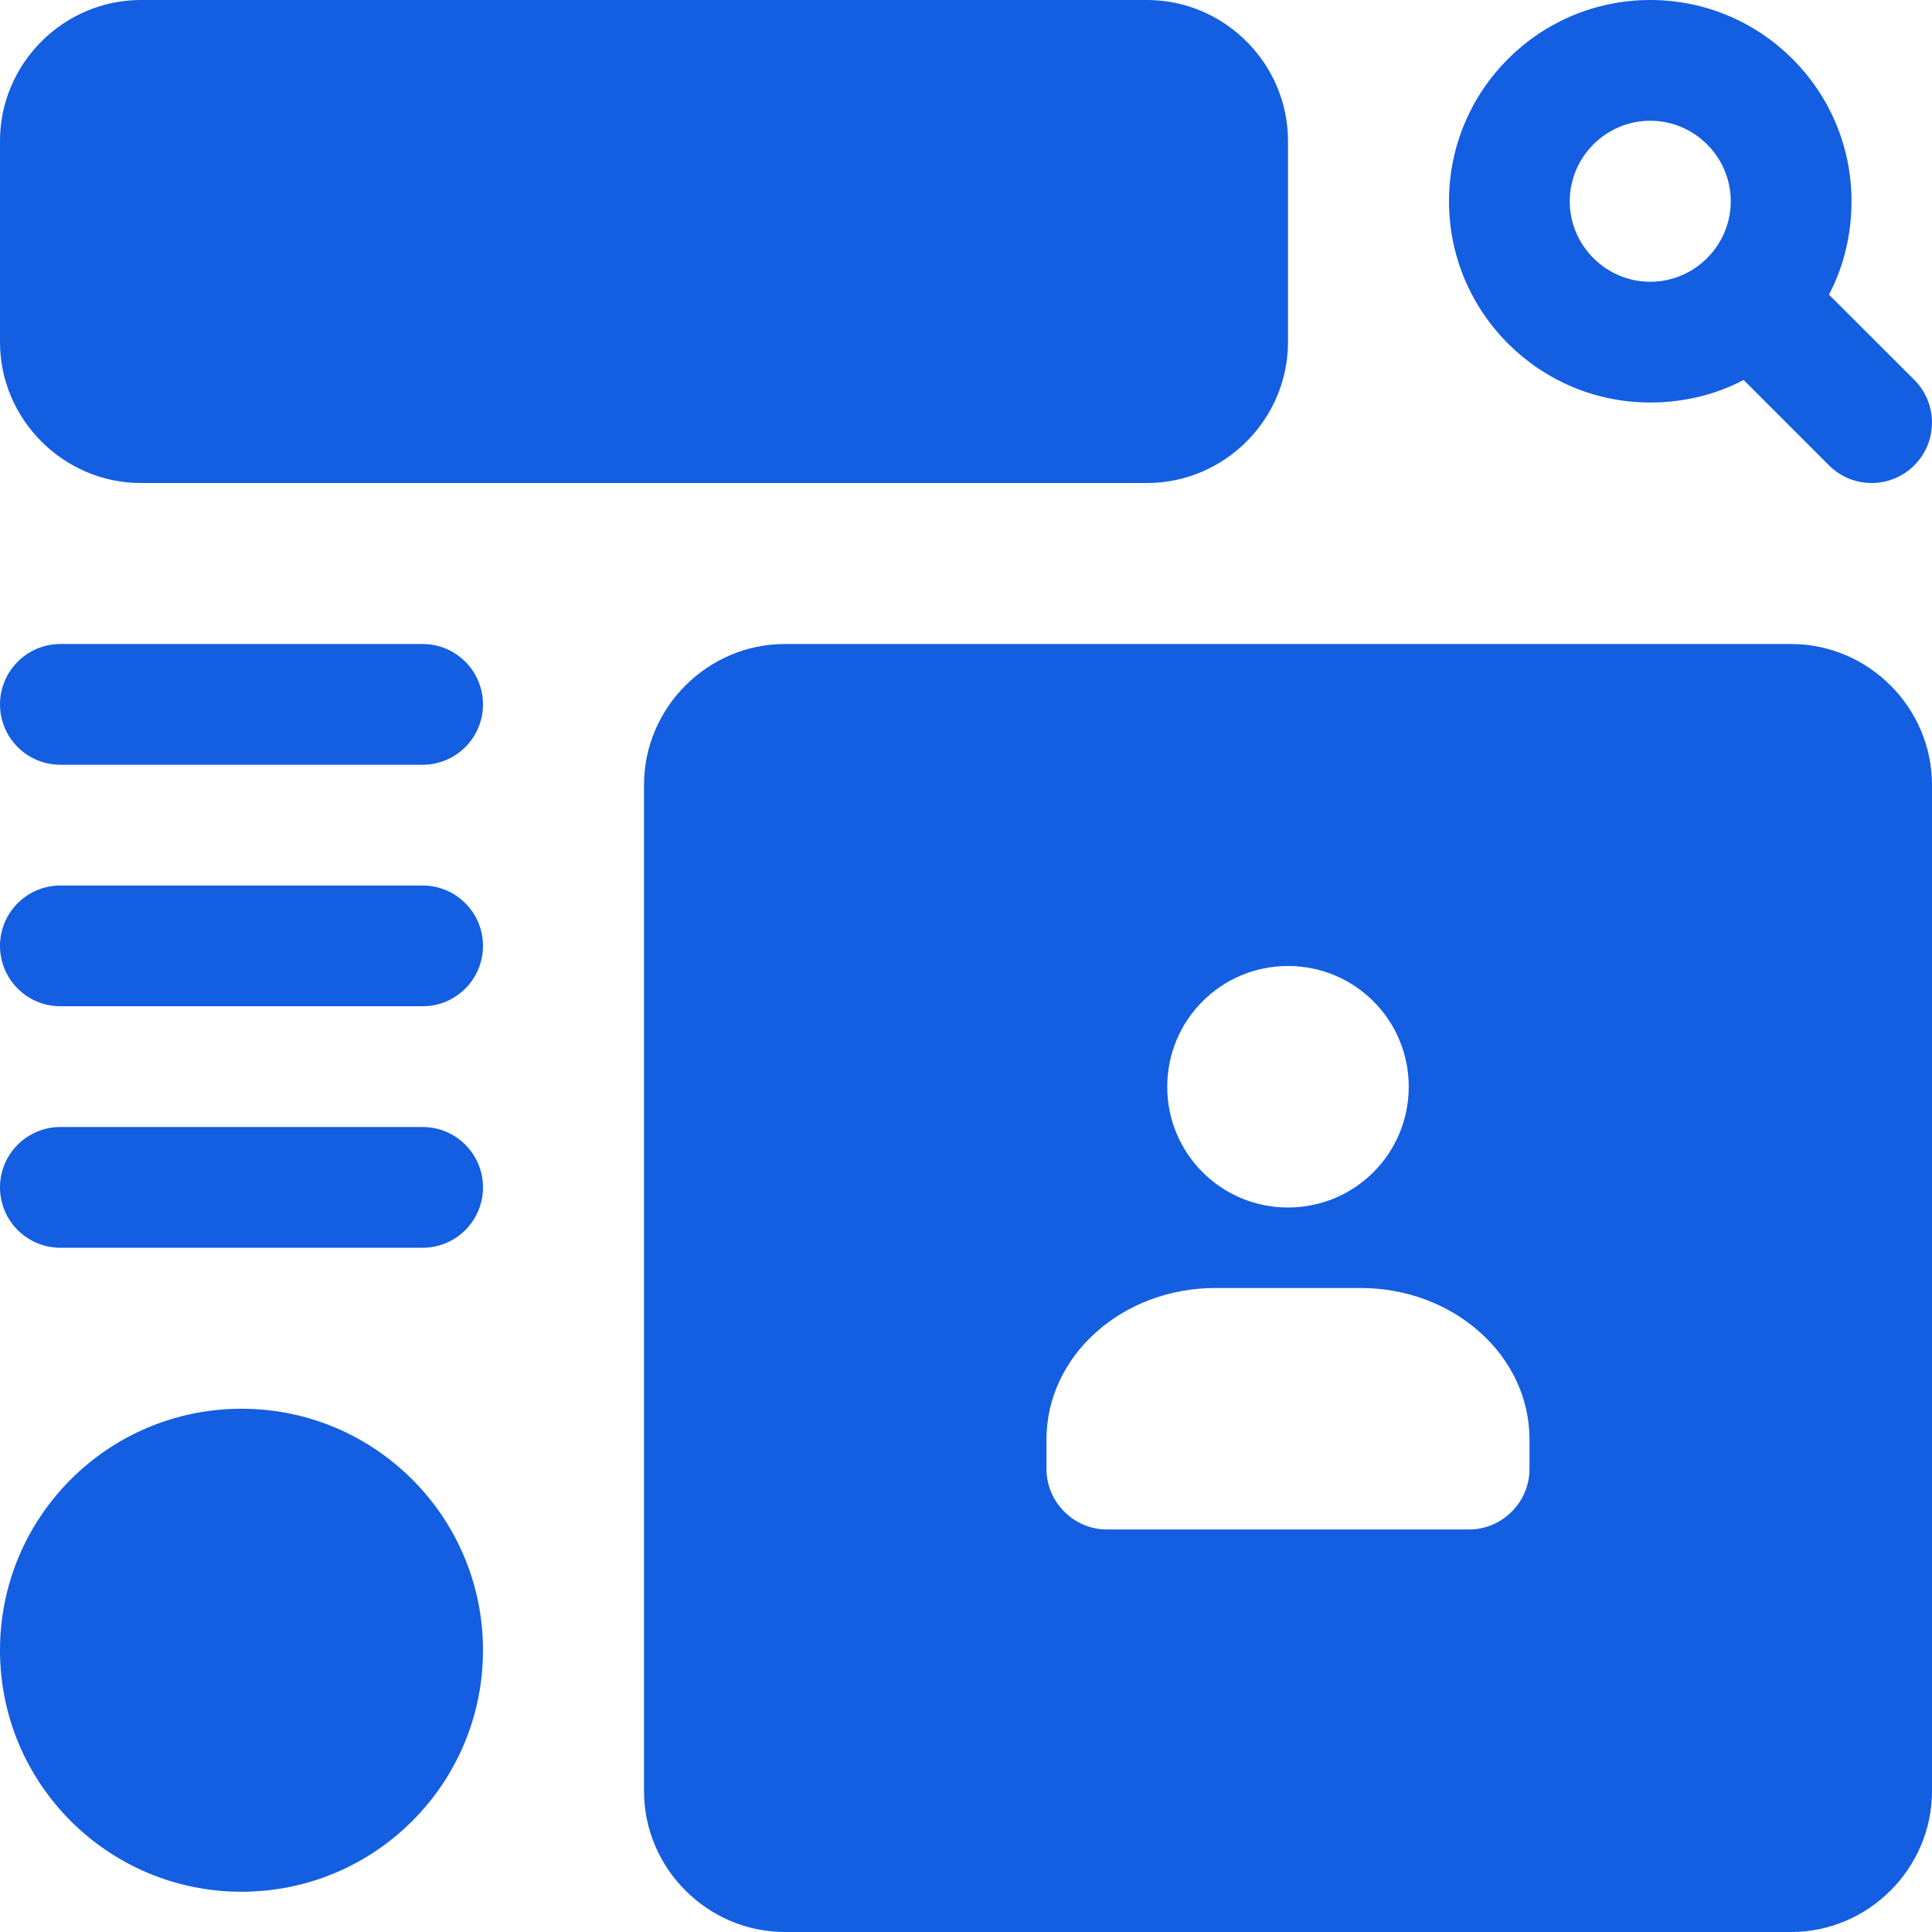 <svg width="80" height="80" viewBox="0 0 80 80" fill="none" xmlns="http://www.w3.org/2000/svg">
<path d="M75.733 12.2C76.333 11.067 76.667 9.733 76.667 8.333C76.667 3.733 72.933 0 68.333 0C63.733 0 60 3.733 60 8.333C60 12.933 63.733 16.667 68.333 16.667C69.733 16.667 71.067 16.333 72.2 15.733L75.733 19.267C76.22 19.757 76.86 20 77.5 20C78.14 20 78.78 19.757 79.267 19.267C80.243 18.29 80.243 16.707 79.267 15.73L75.733 12.2ZM65 8.333C65 6.5 66.5 5 68.333 5C70.167 5 71.667 6.5 71.667 8.333C71.667 10.167 70.167 11.667 68.333 11.667C66.5 11.667 65 10.167 65 8.333ZM5.833 20H47.5C50.7 20 53.333 17.367 53.333 14.167V5.833C53.333 2.633 50.7 0 47.5 0H5.833C2.633 0 0 2.633 0 5.833V14.167C0 17.367 2.633 20 5.833 20ZM74.167 26.667H32.5C29.3 26.667 26.667 29.3 26.667 32.5V74.167C26.667 77.367 29.3 80 32.5 80H74.167C77.367 80 80 77.367 80 74.167V32.5C80 29.3 77.367 26.667 74.167 26.667ZM53.333 40C56.1 40 58.333 42.233 58.333 45C58.333 47.767 56.1 50 53.333 50C50.567 50 48.333 47.767 48.333 45C48.333 42.233 50.567 40 53.333 40ZM63.333 60.833C63.333 62.2 62.2 63.333 60.833 63.333H45.833C44.467 63.333 43.333 62.2 43.333 60.833V59.6C43.333 56.133 46.467 53.333 50.333 53.333H56.333C60.2 53.333 63.333 56.133 63.333 59.6V60.833Z" fill="#145EE1"/>
<path d="M10 78.333C15.523 78.333 20 73.856 20 68.333C20 62.81 15.523 58.333 10 58.333C4.477 58.333 0 62.81 0 68.333C0 73.856 4.477 78.333 10 78.333Z" fill="#145EE1"/>
<path d="M2.5 41.667H17.5C18.88 41.667 20 40.547 20 39.167C20 37.787 18.88 36.667 17.5 36.667H2.5C1.12 36.667 0 37.787 0 39.167C0 40.547 1.12 41.667 2.5 41.667ZM2.5 51.667H17.5C18.88 51.667 20 50.547 20 49.167C20 47.787 18.88 46.667 17.5 46.667H2.5C1.12 46.667 0 47.787 0 49.167C0 50.547 1.12 51.667 2.5 51.667ZM2.5 31.667H17.5C18.88 31.667 20 30.547 20 29.167C20 27.787 18.88 26.667 17.5 26.667H2.5C1.12 26.667 0 27.787 0 29.167C0 30.547 1.12 31.667 2.5 31.667Z" fill="#145EE1"/>
</svg>
